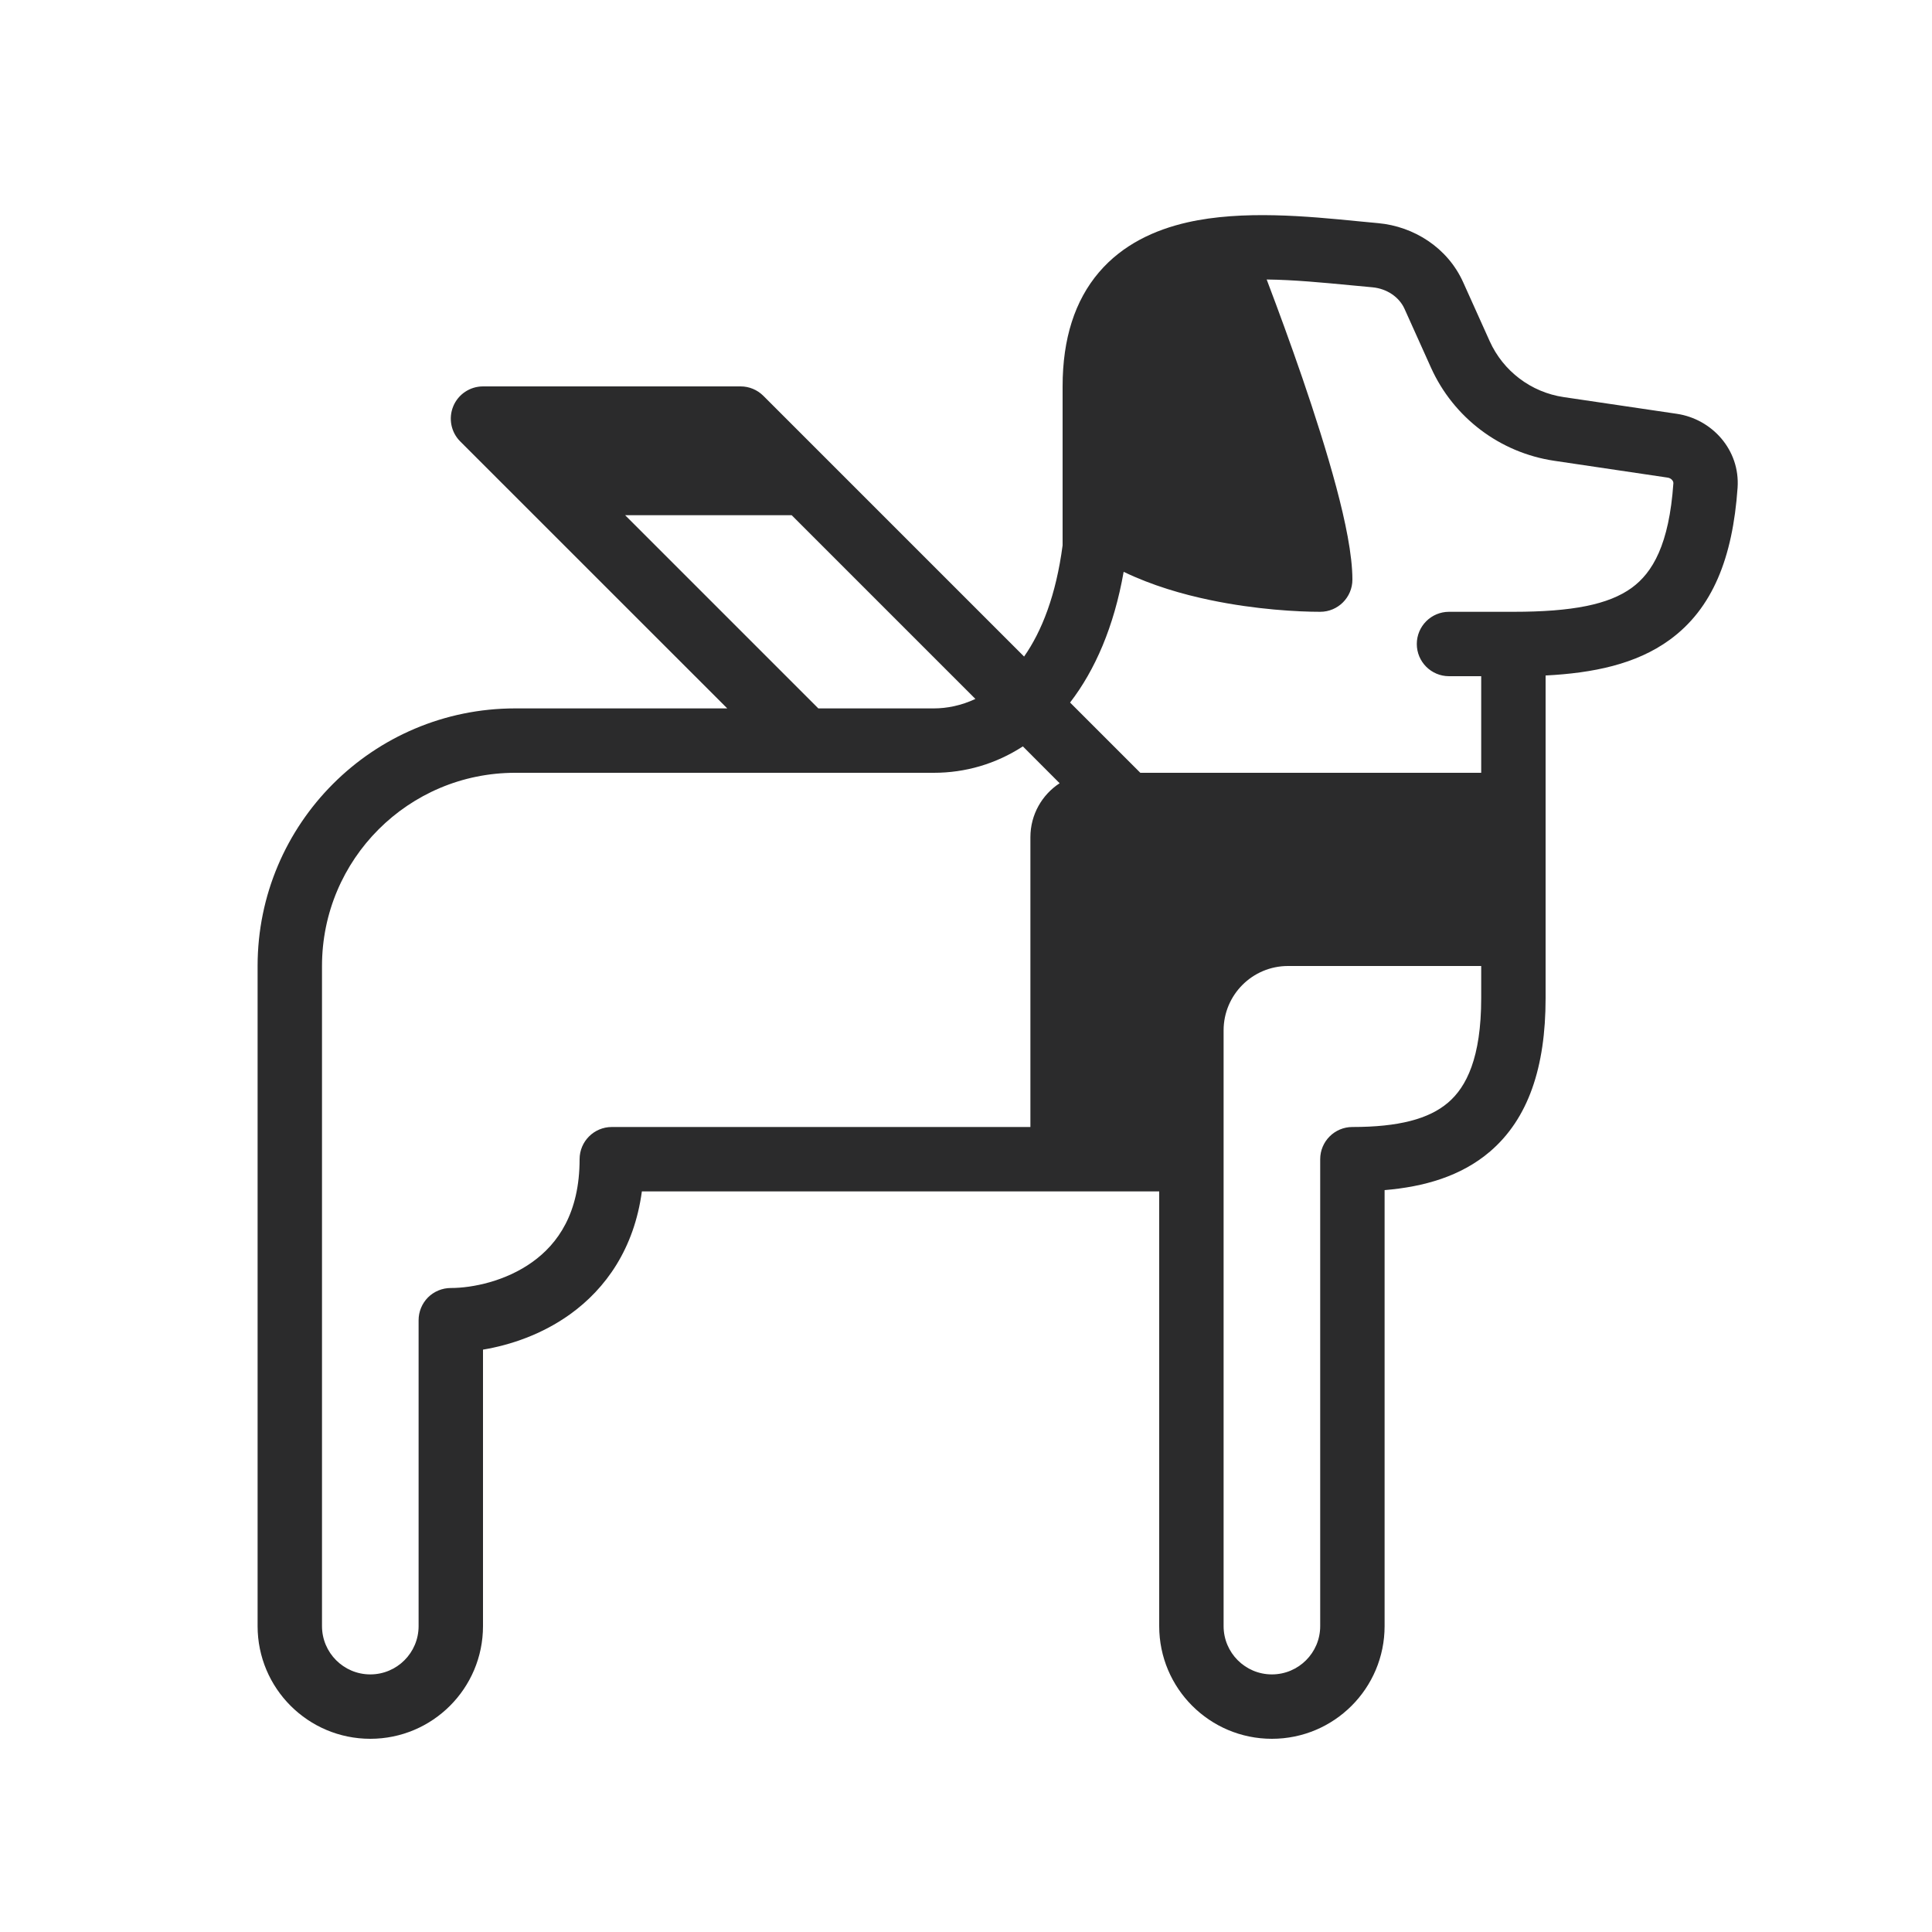 <svg width="30" height="30" viewBox="0 0 30 30" fill="none" xmlns="http://www.w3.org/2000/svg">
<path fill-rule="evenodd" clip-rule="evenodd" d="M21.083 3.435L21.083 3.435C21.194 3.446 21.3 3.456 21.399 3.465C21.953 3.515 22.479 3.845 22.721 4.385L23.132 5.298C23.342 5.764 23.775 6.091 24.28 6.166L26.04 6.426C26.582 6.507 27.022 6.984 26.981 7.575C26.905 8.662 26.592 9.453 25.924 9.937C25.404 10.315 24.737 10.451 24 10.489V15.5C24 16.575 23.73 17.372 23.138 17.88C22.685 18.268 22.108 18.429 21.5 18.48V25.25C21.5 26.217 20.716 27 19.75 27C18.784 27 18 26.217 18 25.25V18.5H9.967C9.847 19.39 9.406 20.009 8.855 20.406C8.417 20.721 7.926 20.886 7.5 20.957V25.25C7.5 26.217 6.716 27 5.75 27C4.784 27 4 26.217 4 25.25V15C4 12.791 5.791 11 8 11L11.293 11L7.146 6.854C7.003 6.711 6.961 6.496 7.038 6.309C7.115 6.122 7.298 6 7.5 6H11.5C11.633 6 11.76 6.053 11.854 6.147L15.902 10.195C16.177 9.802 16.398 9.242 16.5 8.468V8V7.999V6C16.5 5.257 16.691 4.667 17.064 4.229C17.434 3.795 17.933 3.568 18.438 3.453C19.293 3.259 20.312 3.359 21.083 3.435ZM16.616 10.909C17.004 10.406 17.299 9.729 17.448 8.879C17.887 9.091 18.36 9.228 18.788 9.317C19.502 9.467 20.162 9.5 20.5 9.5C20.776 9.5 21 9.276 21 9C21 8.616 20.89 8.091 20.749 7.562C20.604 7.019 20.412 6.421 20.223 5.869C20.033 5.316 19.844 4.803 19.702 4.428L19.669 4.34C20.094 4.345 20.538 4.388 20.969 4.429C21.084 4.44 21.198 4.451 21.31 4.461C21.54 4.482 21.729 4.617 21.809 4.795L22.22 5.708C22.57 6.485 23.291 7.03 24.134 7.155L25.893 7.416C25.925 7.42 25.95 7.436 25.965 7.454C25.98 7.472 25.985 7.489 25.984 7.506C25.918 8.452 25.663 8.891 25.337 9.128C24.979 9.388 24.412 9.5 23.5 9.5H22.5C22.224 9.5 22 9.724 22 10C22 10.276 22.224 10.5 22.5 10.5H23V12H17.707L16.616 10.909ZM19 18V16C19 15.448 19.448 15 20 15H23V15.5C23 16.425 22.77 16.878 22.487 17.12C22.188 17.377 21.714 17.5 21 17.5C20.724 17.5 20.5 17.724 20.5 18V25.25C20.5 25.664 20.164 26 19.75 26C19.336 26 19 25.664 19 25.25V18ZM16 13C16 12.649 16.181 12.34 16.454 12.162L15.883 11.59C15.461 11.864 14.988 12 14.5 12L8 12C6.343 12 5 13.343 5 15V25.25C5 25.664 5.336 26 5.75 26C6.164 26 6.5 25.664 6.5 25.25V20.5C6.5 20.367 6.553 20.24 6.646 20.146C6.74 20.053 6.867 20 7 20C7.337 20 7.853 19.895 8.27 19.594C8.662 19.312 9 18.837 9 18C9 17.724 9.224 17.5 9.5 17.5H16V13ZM12.293 8L15.146 10.853C14.926 10.956 14.704 11 14.5 11L12.707 11L9.707 8H12.293Z" fill="#2B2B2C"/>
</svg>
